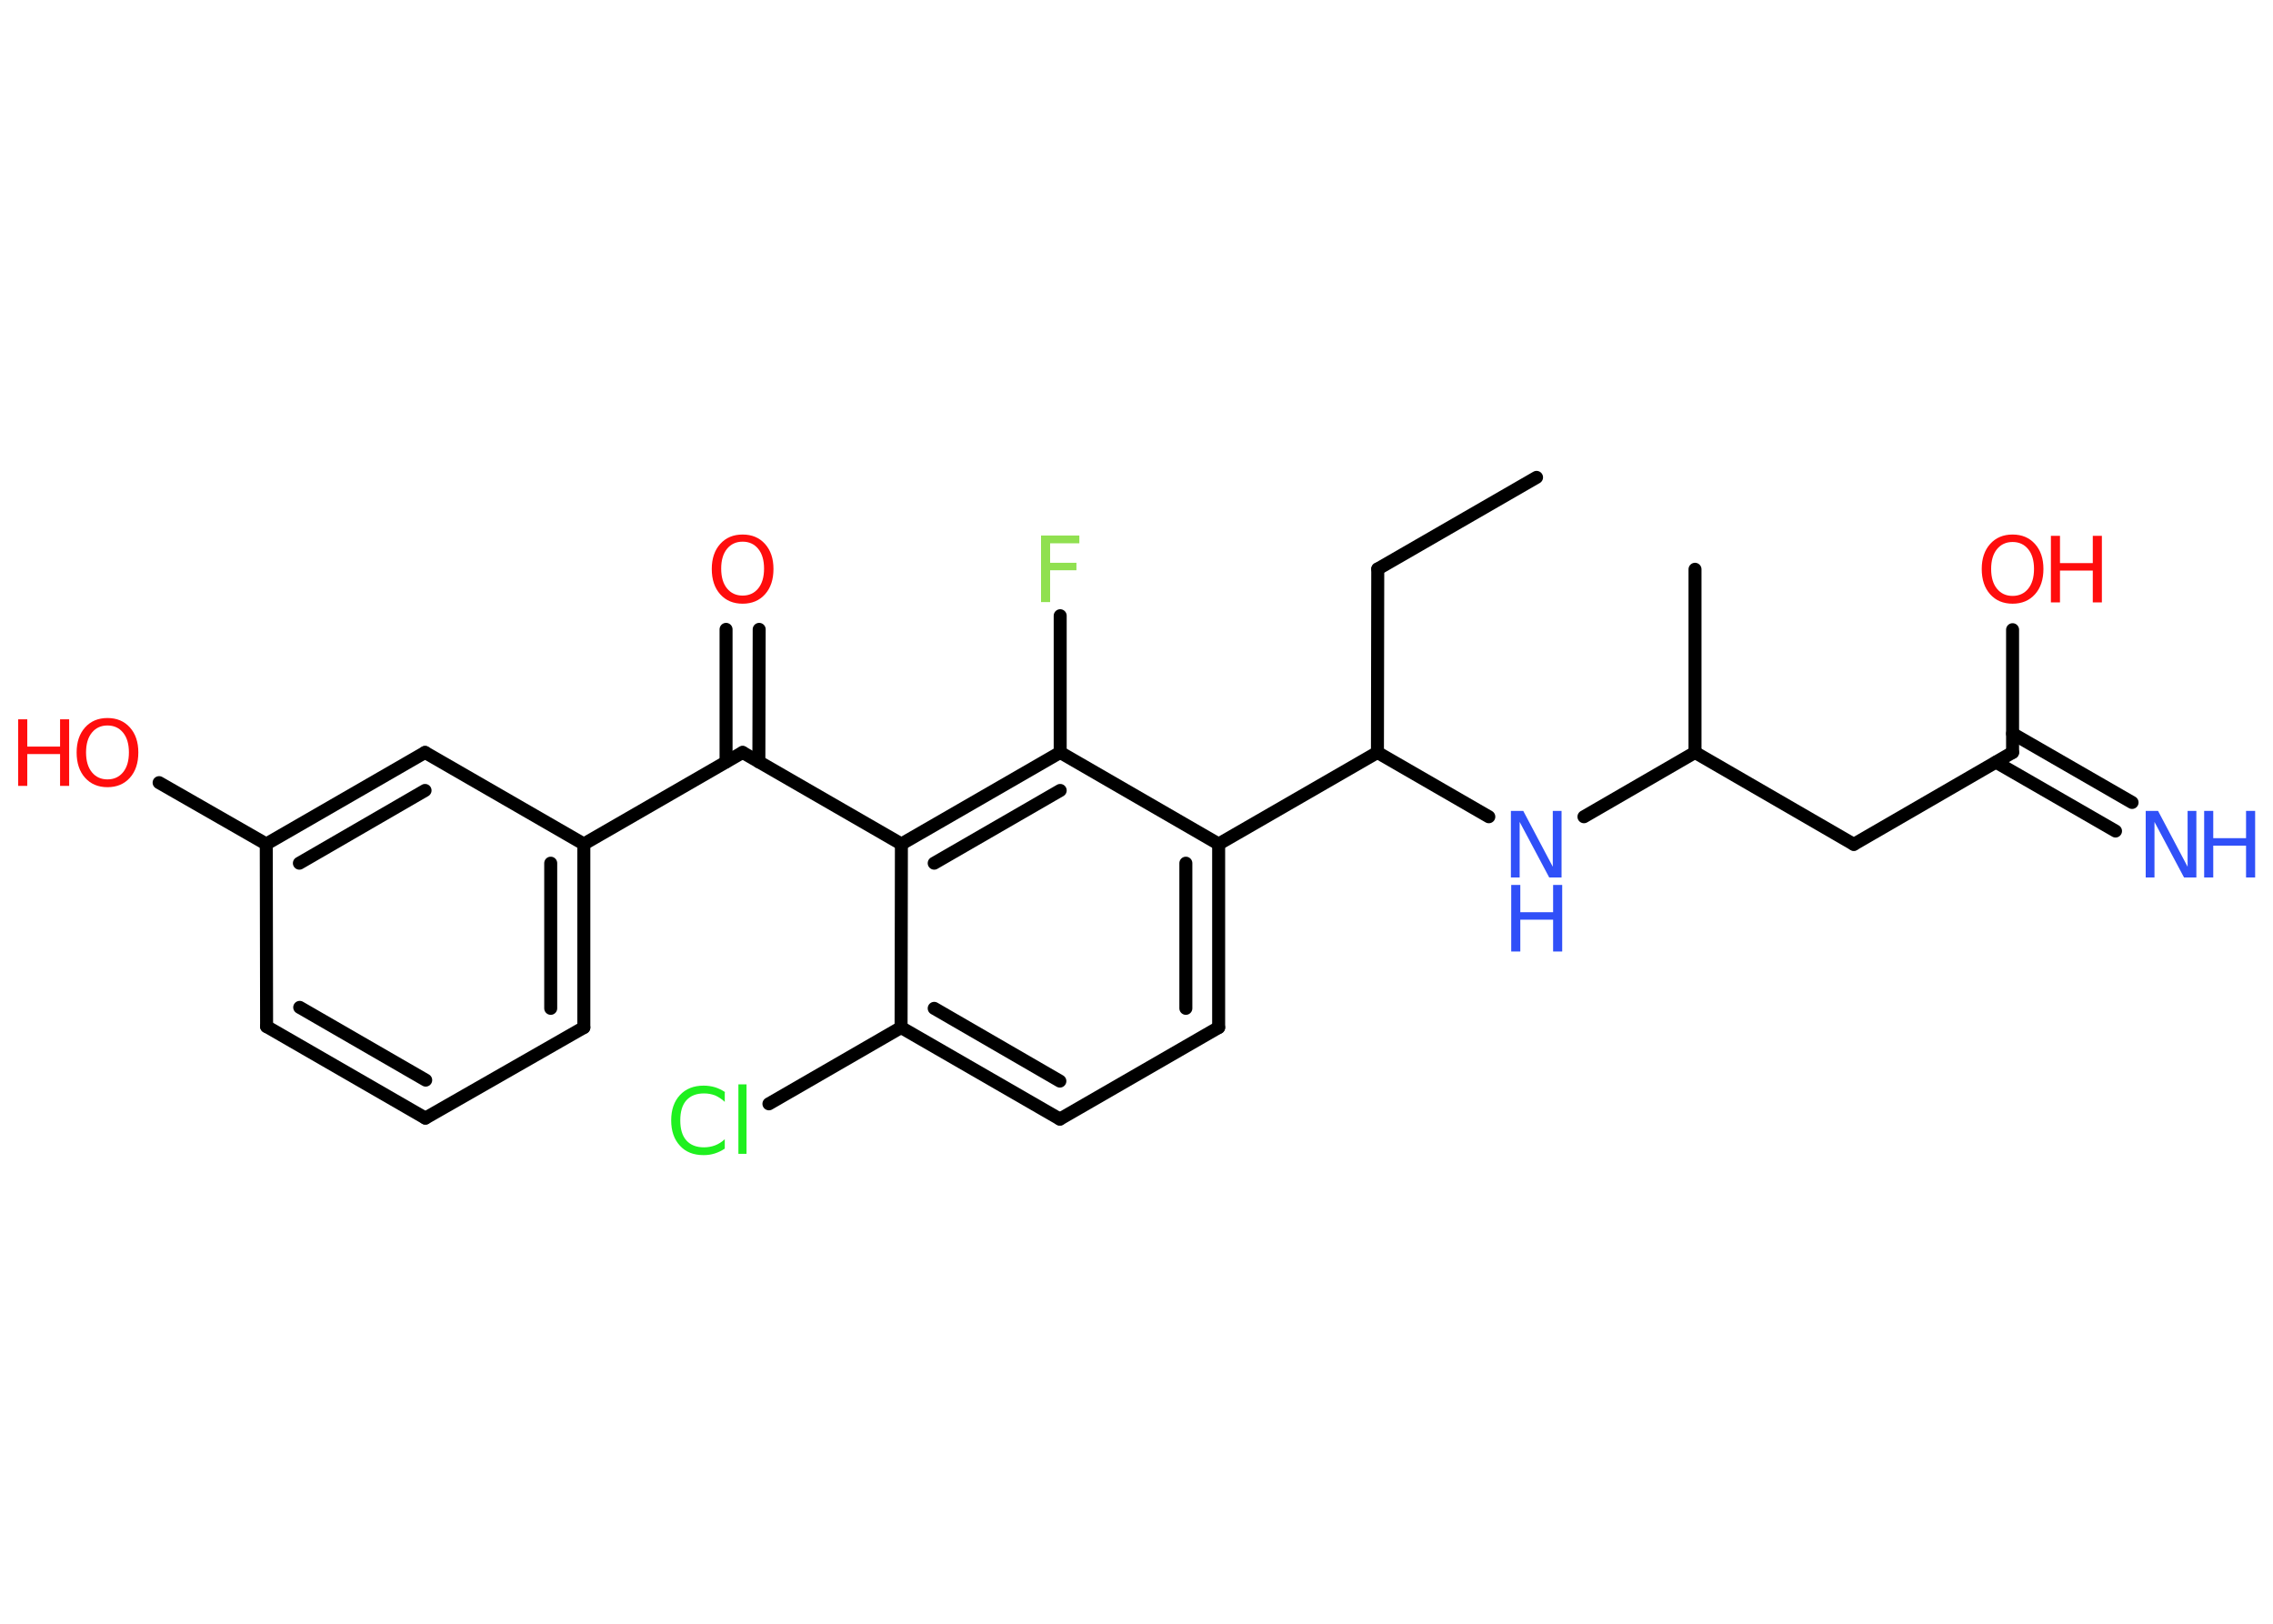 <?xml version='1.0' encoding='UTF-8'?>
<!DOCTYPE svg PUBLIC "-//W3C//DTD SVG 1.1//EN" "http://www.w3.org/Graphics/SVG/1.1/DTD/svg11.dtd">
<svg version='1.2' xmlns='http://www.w3.org/2000/svg' xmlns:xlink='http://www.w3.org/1999/xlink' width='70.0mm' height='50.0mm' viewBox='0 0 70.0 50.0'>
  <desc>Generated by the Chemistry Development Kit (http://github.com/cdk)</desc>
  <g stroke-linecap='round' stroke-linejoin='round' stroke='#000000' stroke-width='.4' fill='#FF0D0D'>
    <rect x='.0' y='.0' width='70.0' height='50.0' fill='#FFFFFF' stroke='none'/>
    <g id='mol1' class='mol'>
      <line id='mol1bnd1' class='bond' x1='47.32' y1='14.7' x2='42.43' y2='17.52'/>
      <line id='mol1bnd2' class='bond' x1='42.43' y1='17.52' x2='42.42' y2='23.17'/>
      <line id='mol1bnd3' class='bond' x1='42.42' y1='23.17' x2='45.85' y2='25.15'/>
      <line id='mol1bnd4' class='bond' x1='48.78' y1='25.15' x2='52.2' y2='23.17'/>
      <line id='mol1bnd5' class='bond' x1='52.2' y1='23.17' x2='52.2' y2='17.53'/>
      <line id='mol1bnd6' class='bond' x1='52.2' y1='23.17' x2='57.09' y2='26.0'/>
      <line id='mol1bnd7' class='bond' x1='57.09' y1='26.0' x2='61.98' y2='23.17'/>
      <g id='mol1bnd8' class='bond'>
        <line x1='61.98' y1='22.59' x2='65.66' y2='24.71'/>
        <line x1='61.47' y1='23.47' x2='65.15' y2='25.59'/>
      </g>
      <line id='mol1bnd9' class='bond' x1='61.98' y1='23.17' x2='61.98' y2='19.39'/>
      <line id='mol1bnd10' class='bond' x1='42.42' y1='23.17' x2='37.53' y2='25.99'/>
      <g id='mol1bnd11' class='bond'>
        <line x1='37.53' y1='31.64' x2='37.53' y2='25.99'/>
        <line x1='36.52' y1='31.05' x2='36.52' y2='26.58'/>
      </g>
      <line id='mol1bnd12' class='bond' x1='37.53' y1='31.64' x2='32.64' y2='34.46'/>
      <g id='mol1bnd13' class='bond'>
        <line x1='27.75' y1='31.64' x2='32.64' y2='34.46'/>
        <line x1='28.77' y1='31.05' x2='32.64' y2='33.29'/>
      </g>
      <line id='mol1bnd14' class='bond' x1='27.75' y1='31.64' x2='23.68' y2='33.99'/>
      <line id='mol1bnd15' class='bond' x1='27.75' y1='31.64' x2='27.76' y2='25.99'/>
      <line id='mol1bnd16' class='bond' x1='27.76' y1='25.99' x2='22.87' y2='23.17'/>
      <g id='mol1bnd17' class='bond'>
        <line x1='22.36' y1='23.46' x2='22.36' y2='19.38'/>
        <line x1='23.37' y1='23.46' x2='23.38' y2='19.38'/>
      </g>
      <line id='mol1bnd18' class='bond' x1='22.87' y1='23.17' x2='17.98' y2='25.99'/>
      <g id='mol1bnd19' class='bond'>
        <line x1='17.98' y1='31.64' x2='17.98' y2='25.99'/>
        <line x1='16.96' y1='31.05' x2='16.96' y2='26.58'/>
      </g>
      <line id='mol1bnd20' class='bond' x1='17.98' y1='31.64' x2='13.1' y2='34.43'/>
      <g id='mol1bnd21' class='bond'>
        <line x1='8.21' y1='31.61' x2='13.1' y2='34.43'/>
        <line x1='9.23' y1='31.02' x2='13.11' y2='33.26'/>
      </g>
      <line id='mol1bnd22' class='bond' x1='8.21' y1='31.61' x2='8.2' y2='25.99'/>
      <line id='mol1bnd23' class='bond' x1='8.2' y1='25.99' x2='4.9' y2='24.1'/>
      <g id='mol1bnd24' class='bond'>
        <line x1='13.09' y1='23.17' x2='8.2' y2='25.99'/>
        <line x1='13.09' y1='24.34' x2='9.22' y2='26.58'/>
      </g>
      <line id='mol1bnd25' class='bond' x1='17.98' y1='25.99' x2='13.09' y2='23.17'/>
      <g id='mol1bnd26' class='bond'>
        <line x1='32.65' y1='23.17' x2='27.76' y2='25.99'/>
        <line x1='32.65' y1='24.34' x2='28.77' y2='26.58'/>
      </g>
      <line id='mol1bnd27' class='bond' x1='37.53' y1='25.99' x2='32.65' y2='23.17'/>
      <line id='mol1bnd28' class='bond' x1='32.65' y1='23.17' x2='32.65' y2='18.96'/>
      <g id='mol1atm4' class='atom'>
        <path d='M46.54 24.97h.37l.91 1.72v-1.72h.27v2.05h-.38l-.91 -1.71v1.71h-.27v-2.05z' stroke='none' fill='#3050F8'/>
        <path d='M46.54 27.25h.28v.84h1.01v-.84h.28v2.05h-.28v-.98h-1.01v.98h-.28v-2.05z' stroke='none' fill='#3050F8'/>
      </g>
      <g id='mol1atm9' class='atom'>
        <path d='M66.09 24.97h.37l.91 1.72v-1.72h.27v2.05h-.38l-.91 -1.71v1.71h-.27v-2.05z' stroke='none' fill='#3050F8'/>
        <path d='M67.88 24.97h.28v.84h1.01v-.84h.28v2.05h-.28v-.98h-1.01v.98h-.28v-2.05z' stroke='none' fill='#3050F8'/>
      </g>
      <g id='mol1atm10' class='atom'>
        <path d='M61.98 16.69q-.3 .0 -.48 .22q-.18 .22 -.18 .61q.0 .39 .18 .61q.18 .22 .48 .22q.3 .0 .48 -.22q.18 -.22 .18 -.61q.0 -.39 -.18 -.61q-.18 -.22 -.48 -.22zM61.98 16.46q.43 .0 .69 .29q.26 .29 .26 .77q.0 .49 -.26 .78q-.26 .29 -.69 .29q-.43 .0 -.69 -.29q-.26 -.29 -.26 -.78q.0 -.48 .26 -.77q.26 -.29 .69 -.29z' stroke='none'/>
        <path d='M63.16 16.5h.28v.84h1.01v-.84h.28v2.05h-.28v-.98h-1.01v.98h-.28v-2.05z' stroke='none'/>
      </g>
      <path id='mol1atm15' class='atom' d='M22.32 33.64v.29q-.14 -.13 -.3 -.2q-.16 -.06 -.34 -.06q-.35 .0 -.54 .21q-.19 .21 -.19 .62q.0 .41 .19 .62q.19 .21 .54 .21q.18 .0 .34 -.06q.16 -.06 .3 -.19v.29q-.15 .1 -.31 .15q-.16 .05 -.34 .05q-.47 .0 -.73 -.29q-.27 -.29 -.27 -.78q.0 -.49 .27 -.78q.27 -.29 .73 -.29q.18 .0 .35 .05q.16 .05 .31 .15zM22.74 33.39h.25v2.14h-.25v-2.14z' stroke='none' fill='#1FF01F'/>
      <path id='mol1atm18' class='atom' d='M22.87 16.68q-.3 .0 -.48 .22q-.18 .22 -.18 .61q.0 .39 .18 .61q.18 .22 .48 .22q.3 .0 .48 -.22q.18 -.22 .18 -.61q.0 -.39 -.18 -.61q-.18 -.22 -.48 -.22zM22.87 16.46q.43 .0 .69 .29q.26 .29 .26 .77q.0 .49 -.26 .78q-.26 .29 -.69 .29q-.43 .0 -.69 -.29q-.26 -.29 -.26 -.78q.0 -.48 .26 -.77q.26 -.29 .69 -.29z' stroke='none'/>
      <g id='mol1atm24' class='atom'>
        <path d='M3.31 22.34q-.3 .0 -.48 .22q-.18 .22 -.18 .61q.0 .39 .18 .61q.18 .22 .48 .22q.3 .0 .48 -.22q.18 -.22 .18 -.61q.0 -.39 -.18 -.61q-.18 -.22 -.48 -.22zM3.31 22.11q.43 .0 .69 .29q.26 .29 .26 .77q.0 .49 -.26 .78q-.26 .29 -.69 .29q-.43 .0 -.69 -.29q-.26 -.29 -.26 -.78q.0 -.48 .26 -.77q.26 -.29 .69 -.29z' stroke='none'/>
        <path d='M.56 22.15h.28v.84h1.01v-.84h.28v2.05h-.28v-.98h-1.01v.98h-.28v-2.05z' stroke='none'/>
      </g>
      <path id='mol1atm27' class='atom' d='M32.06 16.49h1.18v.24h-.9v.6h.81v.23h-.81v.98h-.28v-2.05z' stroke='none' fill='#90E050'/>
    </g>
  </g>
</svg>

